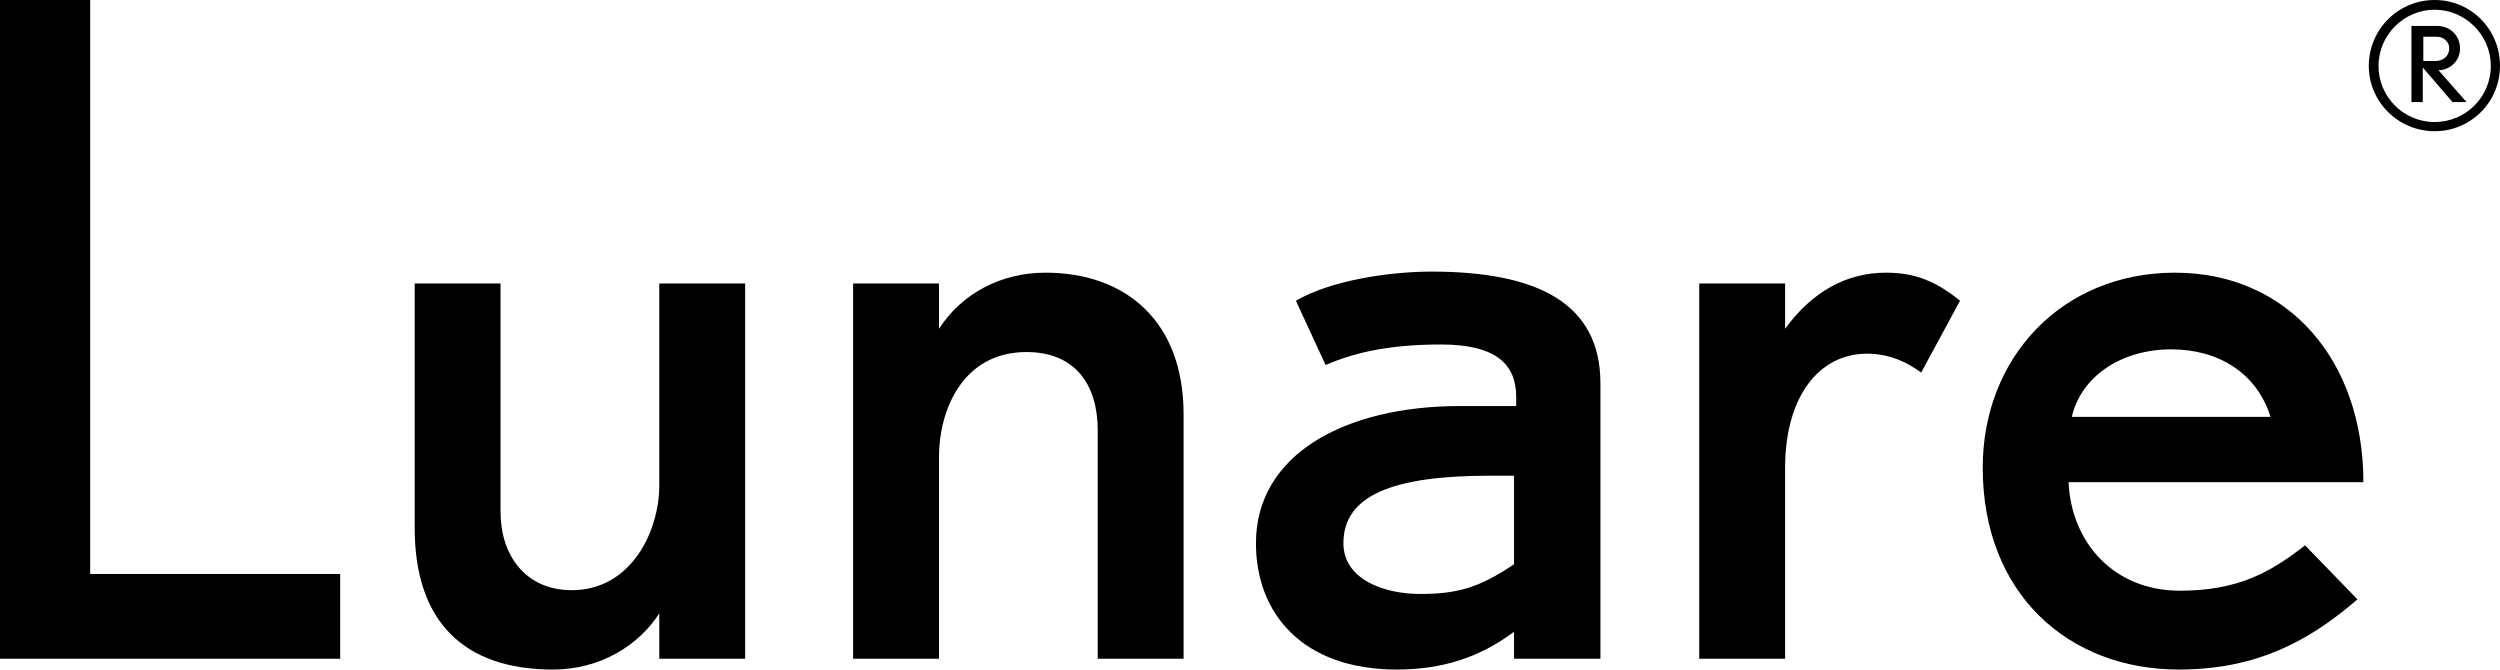 <?xml version="1.0" encoding="utf-8"?>
<!-- Generator: Adobe Illustrator 21.1.0, SVG Export Plug-In . SVG Version: 6.00 Build 0)  -->
<svg version="1.1" id="Camada_1" xmlns="http://www.w3.org/2000/svg" xmlns:xlink="http://www.w3.org/1999/xlink" x="0px" y="0px"
	 viewBox="0 0 463 124" style="enable-background:new 0 0 463 124;" xml:space="preserve">
<polygon points="0,0 0,122 63,122 63,106.3 16.7,106.3 16.7,0 "/>
<g>
	<path d="M122.1,122v-8.4c-3.8,5.9-10.9,10.4-19.7,10.4c-16.6,0-25.6-9-25.6-26.2V52.5h15.9v42.3c0,7.9,4.5,14.5,13.2,14.5
		c11,0,16.2-10.9,16.2-19.4V52.5h15.9V122H122.1z"/>
	<path d="M158,122V52.5h15.9v8.4c4.3-6.7,11.7-10.4,19.7-10.4c14.9,0,25.6,9,25.6,26.2V122h-15.9V79.7c0-8.5-4.2-14.5-13.2-14.5
		c-11.9,0-16.2,10.9-16.2,19.4V122H158z"/>
	<path d="M280.4,122v-5c-6.4,4.8-13.4,7-21.7,7c-17.6,0-26.1-10.5-26.1-23.4c0-16.4,16.4-25.4,37.8-25.4h10.4v-1.7
		c0-6-3.7-9.7-13.9-9.7c-8.7,0-15.4,1.2-21.4,3.8l-5.5-11.9c6.5-3.8,17.4-5.4,25.1-5.4c19.4,0,31.3,5.7,31.3,20.7V122H280.4z
		 M280.4,88.1h-4.5c-18.1,0-27.1,3.7-27.1,12.5c0,6.7,7.5,9.4,14.2,9.4c7,0,11-1.2,17.4-5.5V88.1z"/>
	<path d="M314.7,122V52.5h15.9v8.4c5-6.9,11.4-10.4,18.7-10.4c5.5,0,9.4,1.7,13.7,5.2L355.8,69c-3.7-2.7-7-3.5-10-3.5
		c-8.9,0-15.2,7.9-15.2,21.2V122H314.7z"/>
	<path d="M383.1,89.3c0.5,11.2,8.4,20.1,20.6,20.1c10.9,0,16.9-3.5,23.2-8.4l9.7,10c-8.7,7.5-18.4,13-33.1,13
		c-20.4,0-36.3-14-36.3-37.4c0-20.4,14.7-36.1,35.6-36.1c20.9,0,34.9,16.2,34.9,38.8H383.1z M420.5,77.2c-2.5-8-9.5-12.5-18.4-12.5
		c-9,0-16.6,4.8-18.4,12.5H420.5z"/>
	<path d="M438.7,12.2c0-6.7,5.4-12.2,12.2-12.2c6.7,0,12.1,5.4,12.1,12.2c0,6.7-5.4,12.1-12.1,12.1
		C444.2,24.3,438.7,18.9,438.7,12.2 M450.9,22.6c5.7,0,10.4-4.6,10.4-10.4c0-5.7-4.7-10.4-10.4-10.4c-5.7,0-10.4,4.7-10.4,10.4
		C440.5,17.9,445.1,22.6,450.9,22.6 M446.6,18.9V4.8h4.7c2.6,0,4.3,1.9,4.3,4.2c0,2.3-1.9,4-4,4l5.2,5.9h-2.6l-5.5-6.4v6.4H446.6z
		 M448.7,11.3h2.3c1.5,0,2.6-0.9,2.6-2.4c0-1-0.9-2.1-2.3-2.1h-2.5V11.3z"/>
</g>
</svg>
